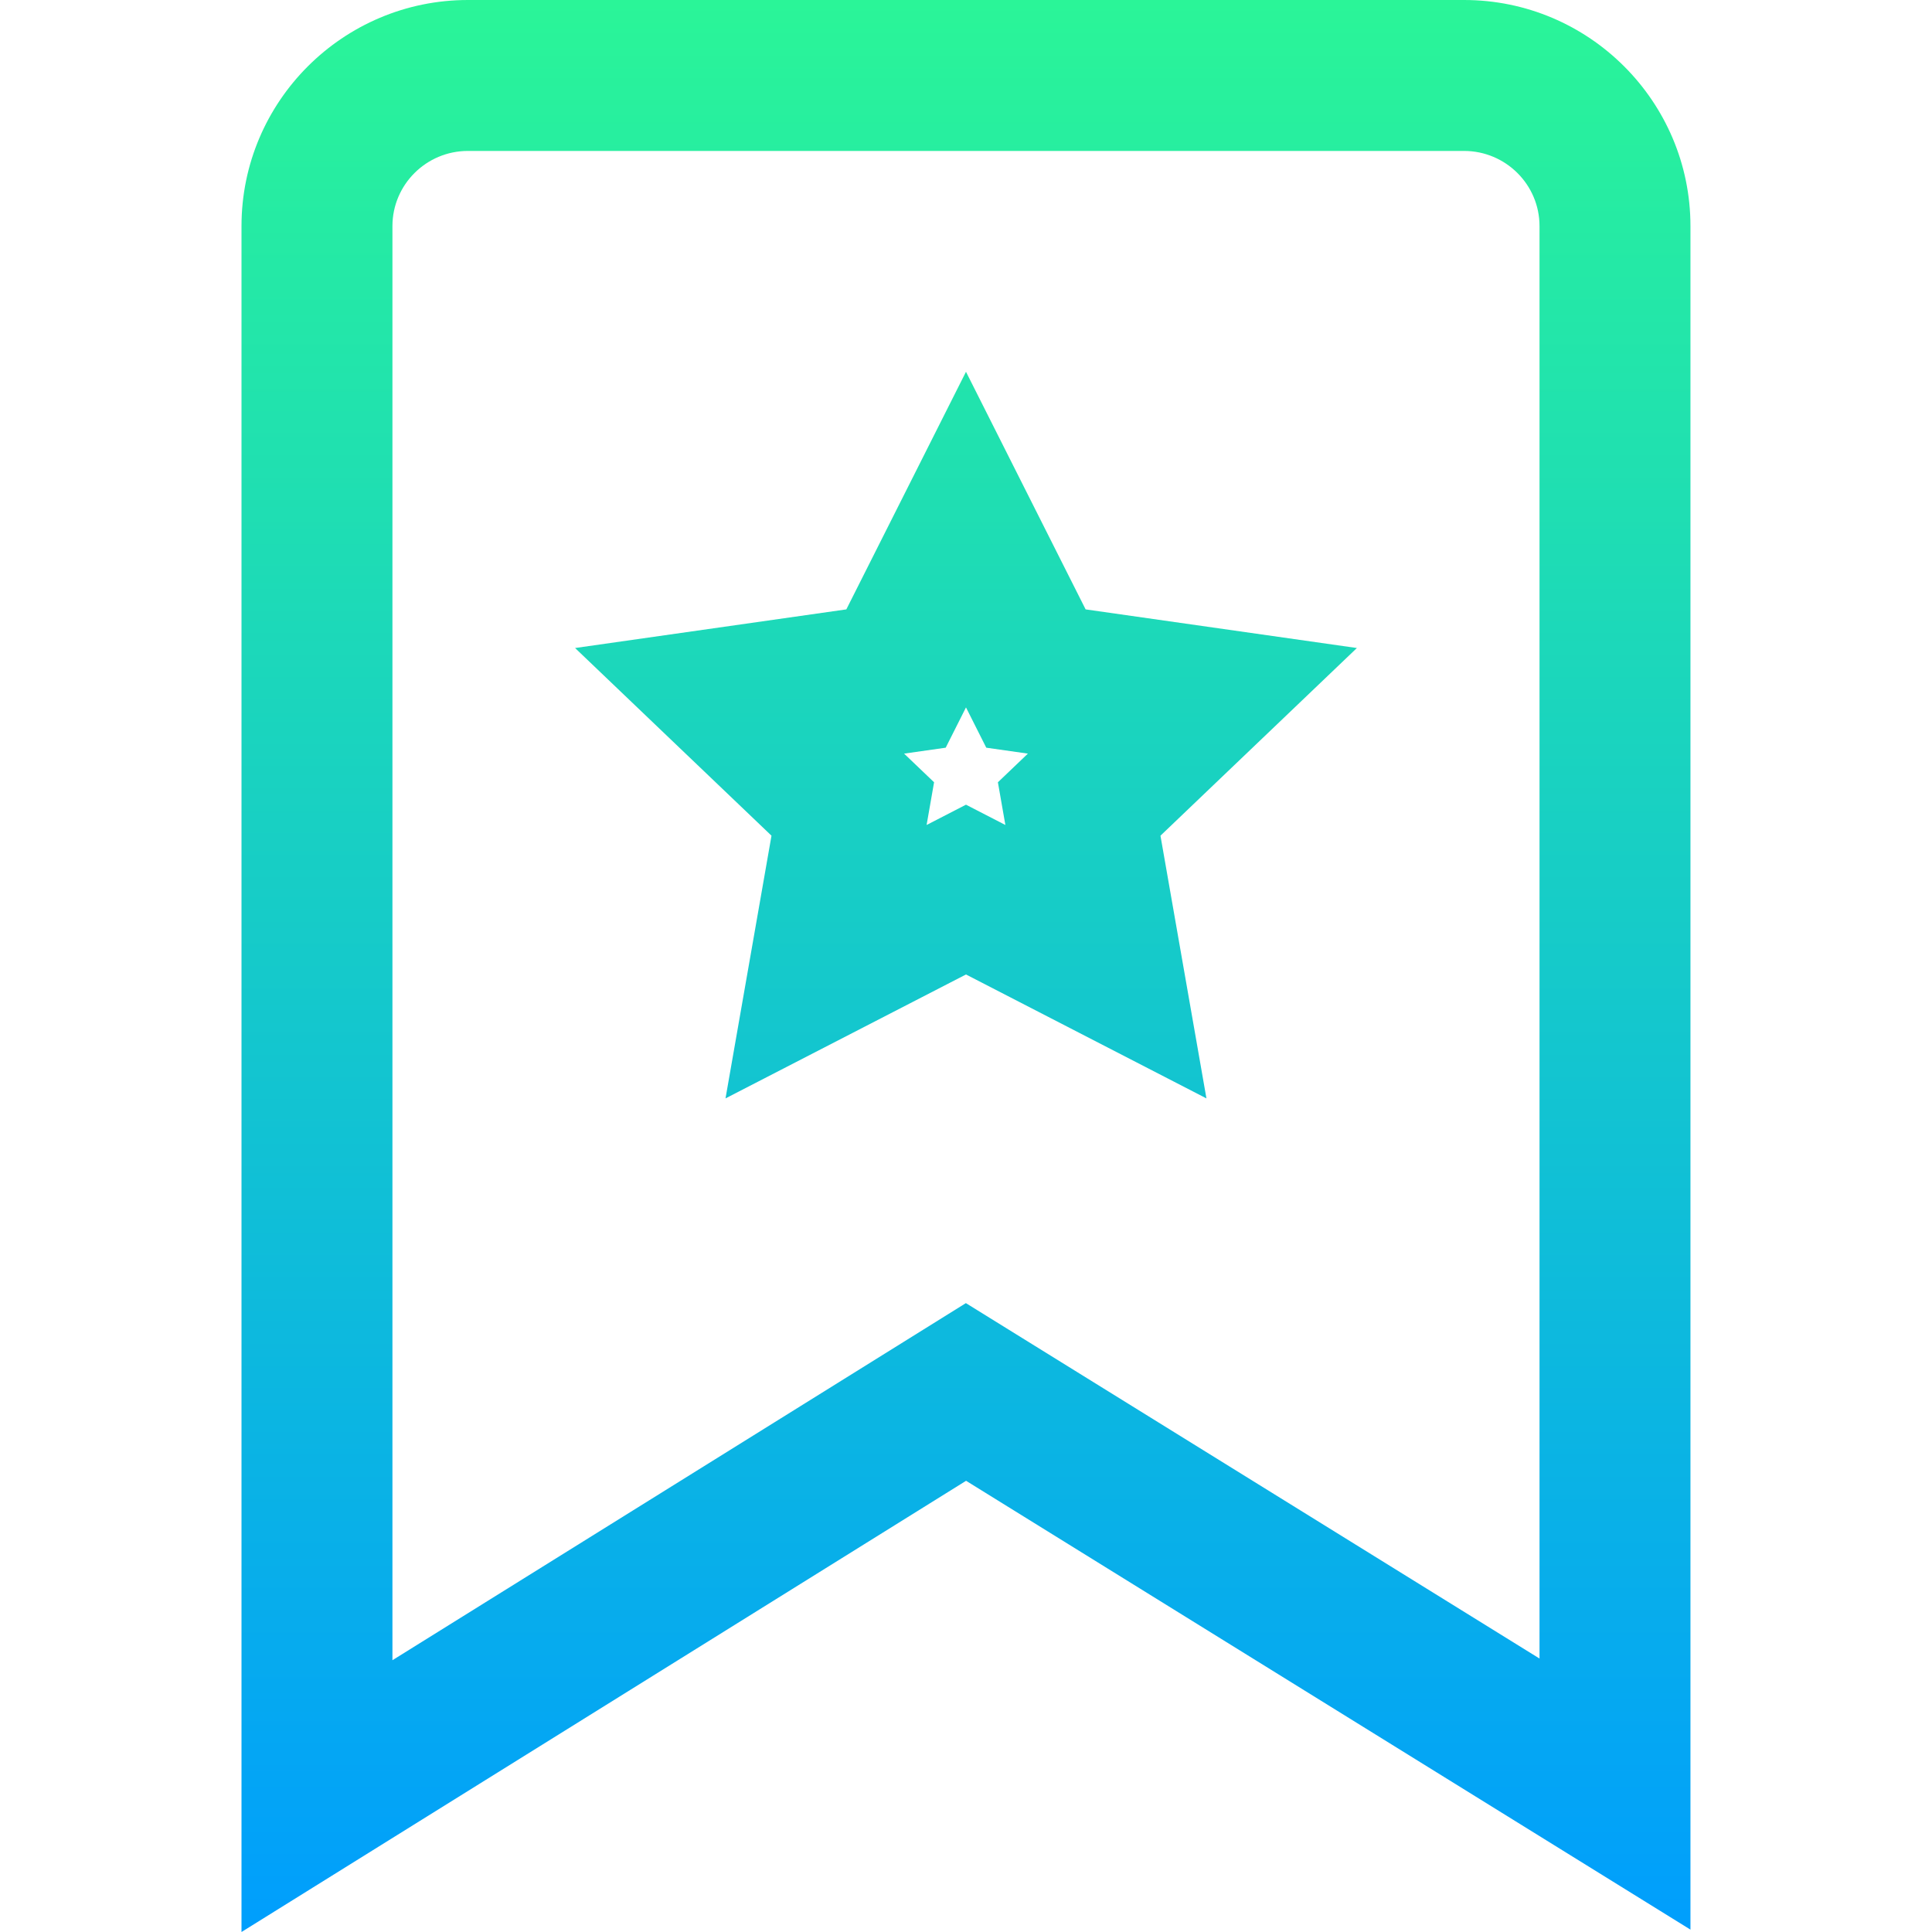 <svg height="512pt" viewBox="-64 0 512 512" width="512pt" xmlns="http://www.w3.org/2000/svg" xmlns:xlink="http://www.w3.org/1999/xlink"><linearGradient id="a" gradientUnits="userSpaceOnUse" x1="191.995" x2="191.995" y1="0" y2="512"><stop offset="0" stop-color="#2af598"/><stop offset="1" stop-color="#009efd"/></linearGradient><path d="m0 512v-452.086c0-33.035 26.914-59.914 60-59.914h263.992c33.082 0 59.996 26.879 59.996 59.914v451.457l-191.969-118.945zm60-472c-11.031 0-20 8.934-20 19.914v380.059l151.969-94.633 152.02 94.191v-379.617c0-10.98-8.969-19.914-19.996-19.914zm195.719 251.086-63.723-32.84-63.727 32.84 12.184-69.621-52.051-49.734 71.887-10.238 31.707-62.969 31.703 62.969 71.891 10.238-52.055 49.734zm-63.723-77.836 10.438 5.379-1.98-11.32 7.945-7.594-11.027-1.57-5.375-10.68-5.375 10.68-11.027 1.57 7.945 7.594-1.98 11.32zm0 0" fill="url(#a)"/></svg>